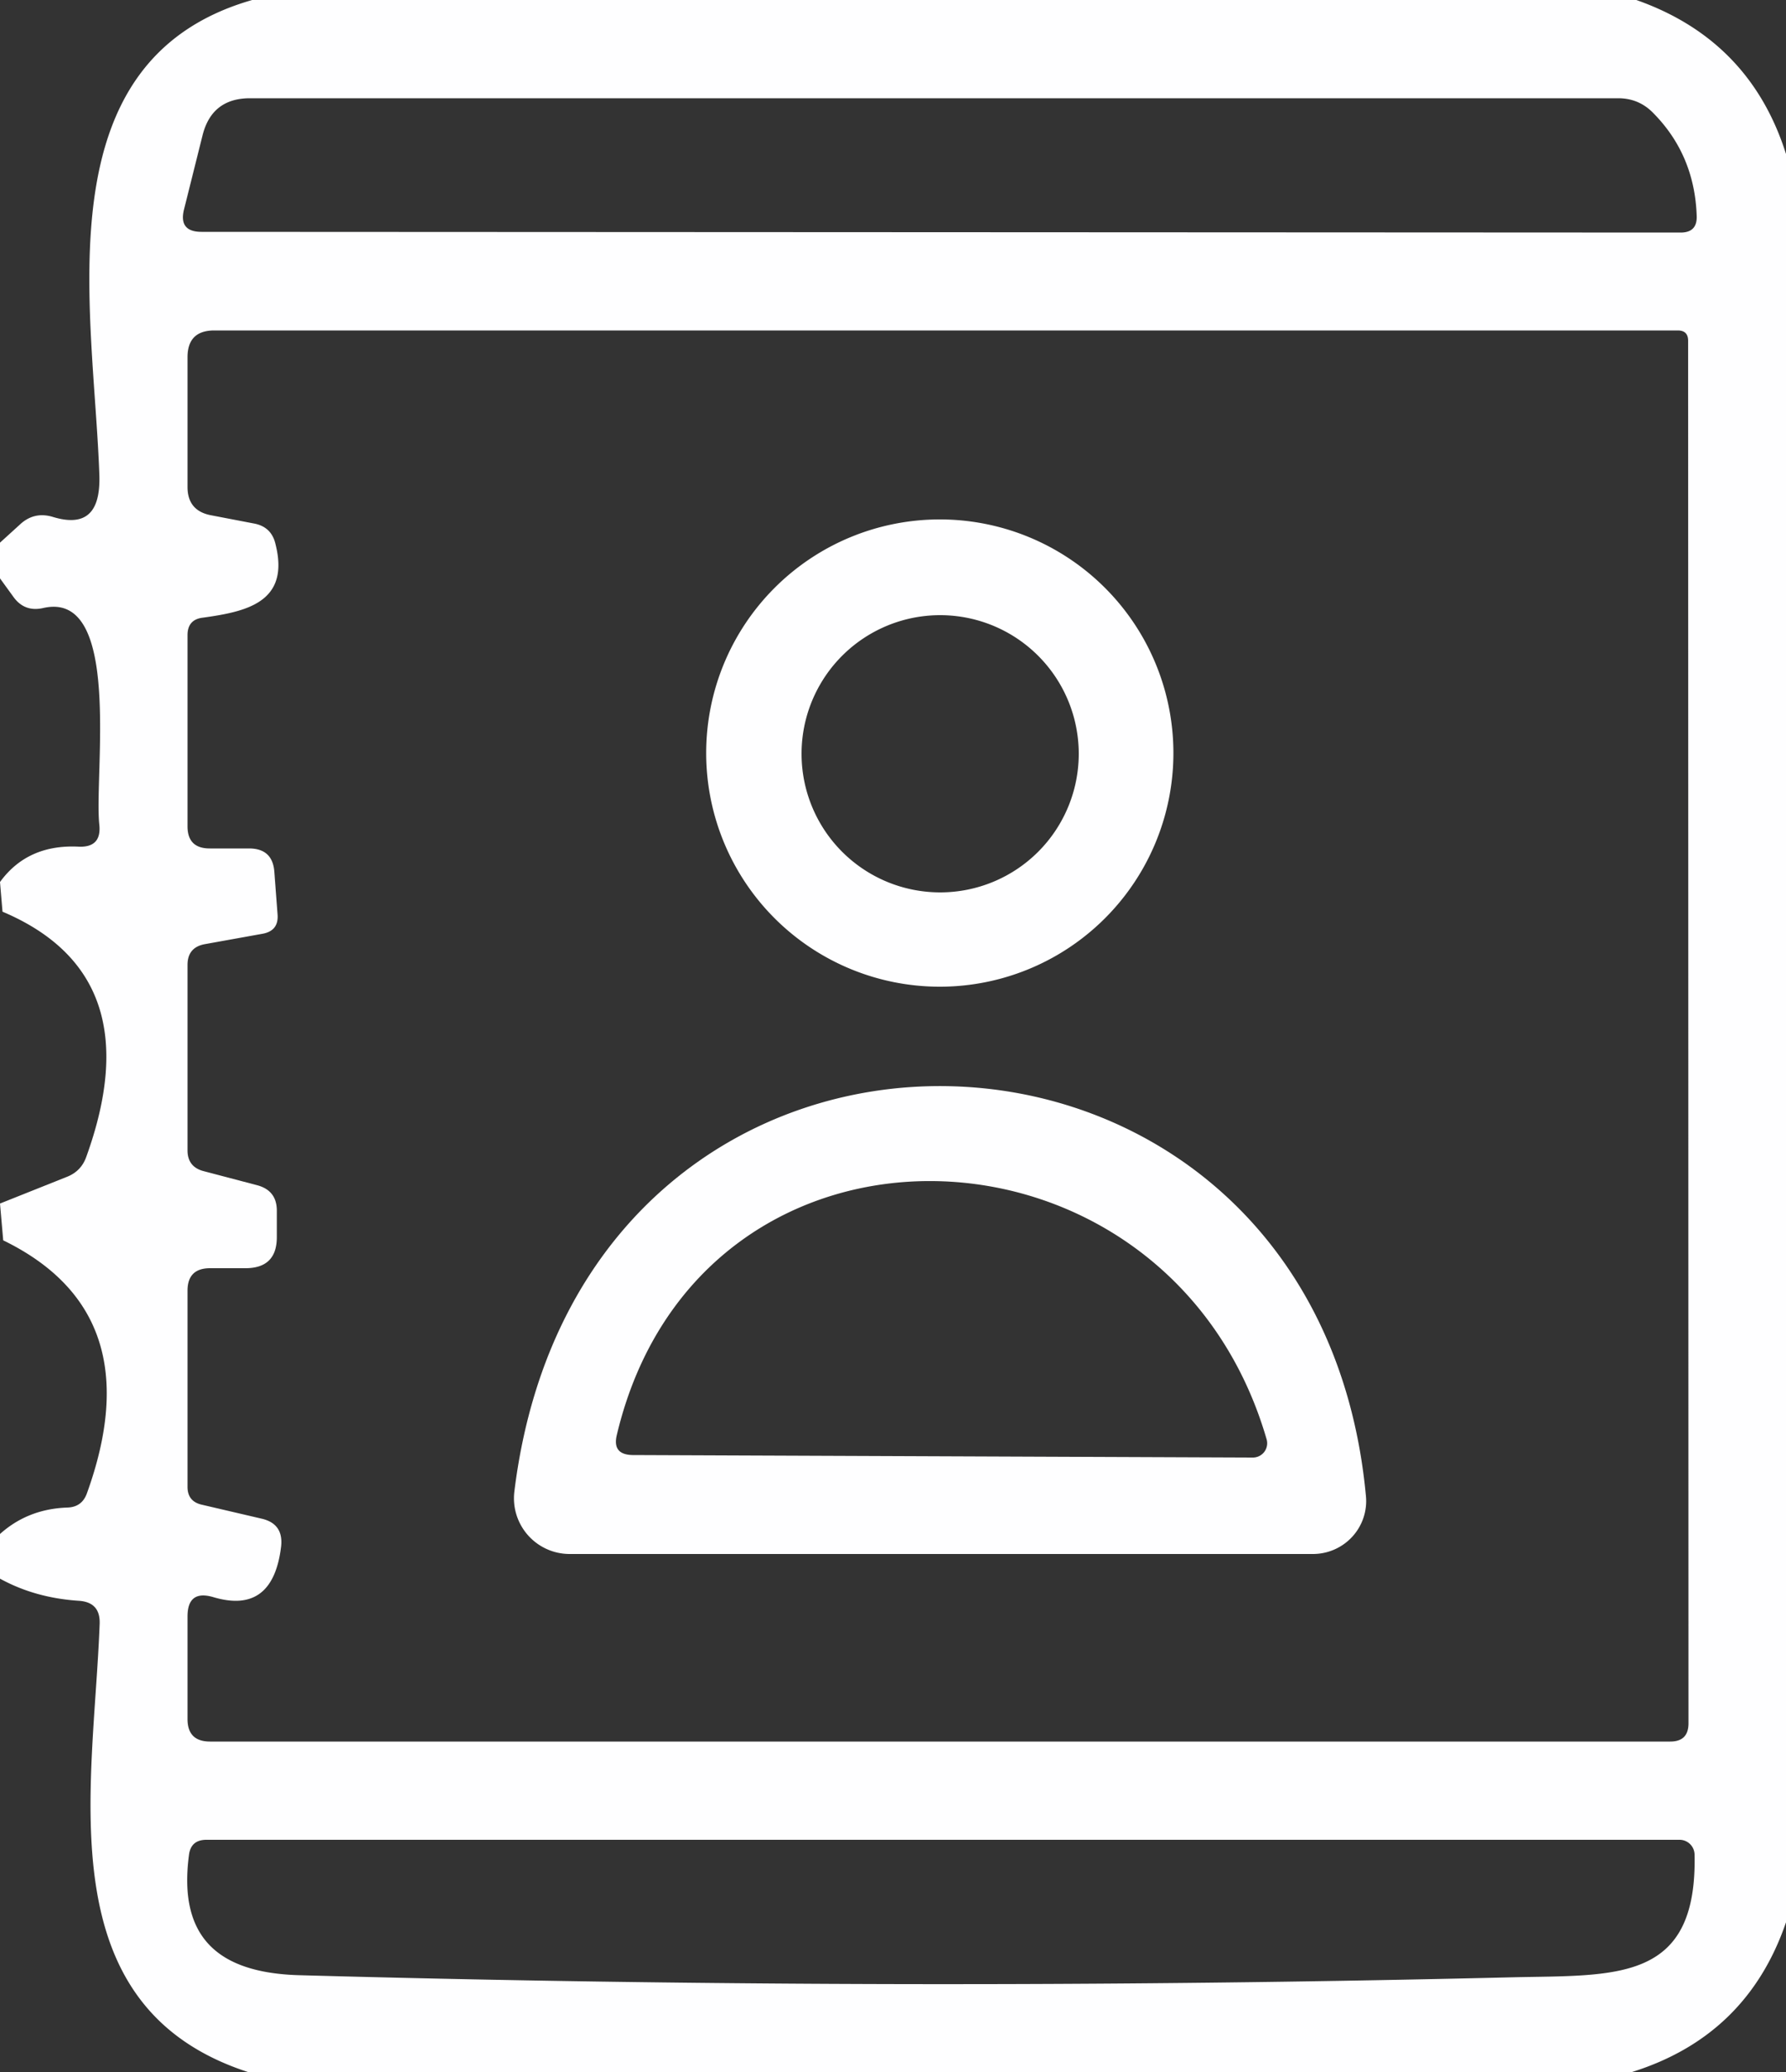 <?xml version="1.0" encoding="UTF-8" standalone="no"?>
<!DOCTYPE svg PUBLIC "-//W3C//DTD SVG 1.1//EN" "http://www.w3.org/Graphics/SVG/1.1/DTD/svg11.dtd">
<svg xmlns="http://www.w3.org/2000/svg" version="1.1" viewBox="0 0 50 58">
<rect x="0" y="0" width="50" height="58" fill="#333333" stroke="none"/>
<path fill="#fefeff" d="
  M 7.06 0.00
  L 45.81 0.00
  Q 48.99 1.12 50.00 4.31
  L 50.00 53.81
  Q 48.91 56.99 45.69 58.00
  L 6.94 58.00
  C 1.29 56.16 2.62 50.06 2.79 45.45
  Q 2.81 44.85 2.21 44.81
  Q 0.98 44.73 0.00 44.19
  L 0.00 42.94
  Q 0.78 42.24 1.88 42.20
  Q 2.29 42.19 2.43 41.81
  Q 4.26 36.75 0.09 34.72
  L 0.00 33.69
  L 1.88 32.94
  Q 2.28 32.78 2.42 32.37
  Q 4.25 27.29 0.07 25.52
  L 0.00 24.69
  Q 0.77 23.63 2.20 23.70
  Q 2.85 23.73 2.78 23.08
  C 2.63 21.67 3.43 16.51 1.21 17.02
  Q 0.68 17.14 0.37 16.70
  L 0.00 16.19
  L 0.00 15.19
  L 0.55 14.69
  Q 0.95 14.31 1.48 14.47
  C 2.53 14.79 2.82 14.19 2.78 13.25
  C 2.61 8.60 1.16 1.69 7.06 0.00
  Z
  M 5.67 3.79
  L 5.15 5.87
  Q 5.00 6.49 5.64 6.49
  L 47.05 6.51
  Q 47.52 6.51 47.50 6.04
  Q 47.44 4.33 46.28 3.16
  Q 45.88 2.75 45.30 2.75
  L 7.00 2.75
  Q 5.93 2.75 5.67 3.79
  Z
  M 7.34 26.14
  L 5.73 26.43
  Q 5.25 26.52 5.25 27.01
  L 5.25 32.20
  Q 5.25 32.66 5.69 32.78
  L 7.21 33.18
  Q 7.75 33.33 7.75 33.89
  L 7.75 34.63
  Q 7.75 35.50 6.87 35.50
  L 5.88 35.50
  Q 5.25 35.50 5.25 36.13
  L 5.25 41.62
  Q 5.25 42.03 5.65 42.12
  L 7.32 42.51
  Q 7.94 42.65 7.87 43.29
  Q 7.64 45.20 5.98 44.71
  Q 5.25 44.49 5.25 45.25
  L 5.25 48.12
  Q 5.25 48.75 5.88 48.75
  L 46.76 48.75
  Q 47.27 48.75 47.27 48.24
  L 47.26 9.54
  Q 47.26 9.25 46.97 9.25
  L 6.00 9.25
  Q 5.25 9.25 5.25 10.00
  L 5.25 13.63
  Q 5.25 14.29 5.89 14.42
  L 7.14 14.66
  Q 7.60 14.76 7.71 15.22
  C 8.13 16.86 6.90 17.12 5.68 17.29
  Q 5.25 17.34 5.25 17.78
  L 5.25 23.13
  Q 5.25 23.75 5.87 23.75
  L 6.97 23.75
  Q 7.63 23.75 7.68 24.40
  L 7.77 25.59
  Q 7.81 26.06 7.34 26.14
  Z
  M 42.30 55.35
  C 45.22 55.28 47.52 55.52 47.44 51.91
  A 0.42 0.42 0.0 0 0 47.02 51.50
  L 5.78 51.50
  Q 5.34 51.50 5.29 51.93
  C 4.99 54.20 6.07 55.22 8.36 55.29
  Q 25.34 55.76 42.30 55.35
  Z"
/>
<path fill="#fefeff" d="
  M 32.85 21.08
  A 6.54 6.54 0.0 0 1 26.31 27.62
  A 6.54 6.54 0.0 0 1 19.77 21.08
  A 6.54 6.54 0.0 0 1 26.31 14.54
  A 6.54 6.54 0.0 0 1 32.85 21.08
  Z
  M 30.20 21.10
  A 3.88 3.88 0.0 0 0 26.32 17.22
  A 3.88 3.88 0.0 0 0 22.44 21.10
  A 3.88 3.88 0.0 0 0 26.32 24.98
  A 3.88 3.88 0.0 0 0 30.20 21.10
  Z"
/>
<path fill="#fefeff" d="
  M 14.40 41.75
  C 16.30 26.30 36.85 26.90 38.24 41.88
  A 1.49 1.48 -2.6 0 1 36.76 43.50
  L 15.95 43.50
  A 1.56 1.56 0.0 0 1 14.40 41.75
  Z
  M 35.46 40.29
  C 32.73 30.90 19.58 30.45 17.27 40.16
  Q 17.13 40.72 17.71 40.73
  L 35.07 40.80
  A 0.40 0.40 0.0 0 0 35.46 40.29
  Z"
/>
</svg>
